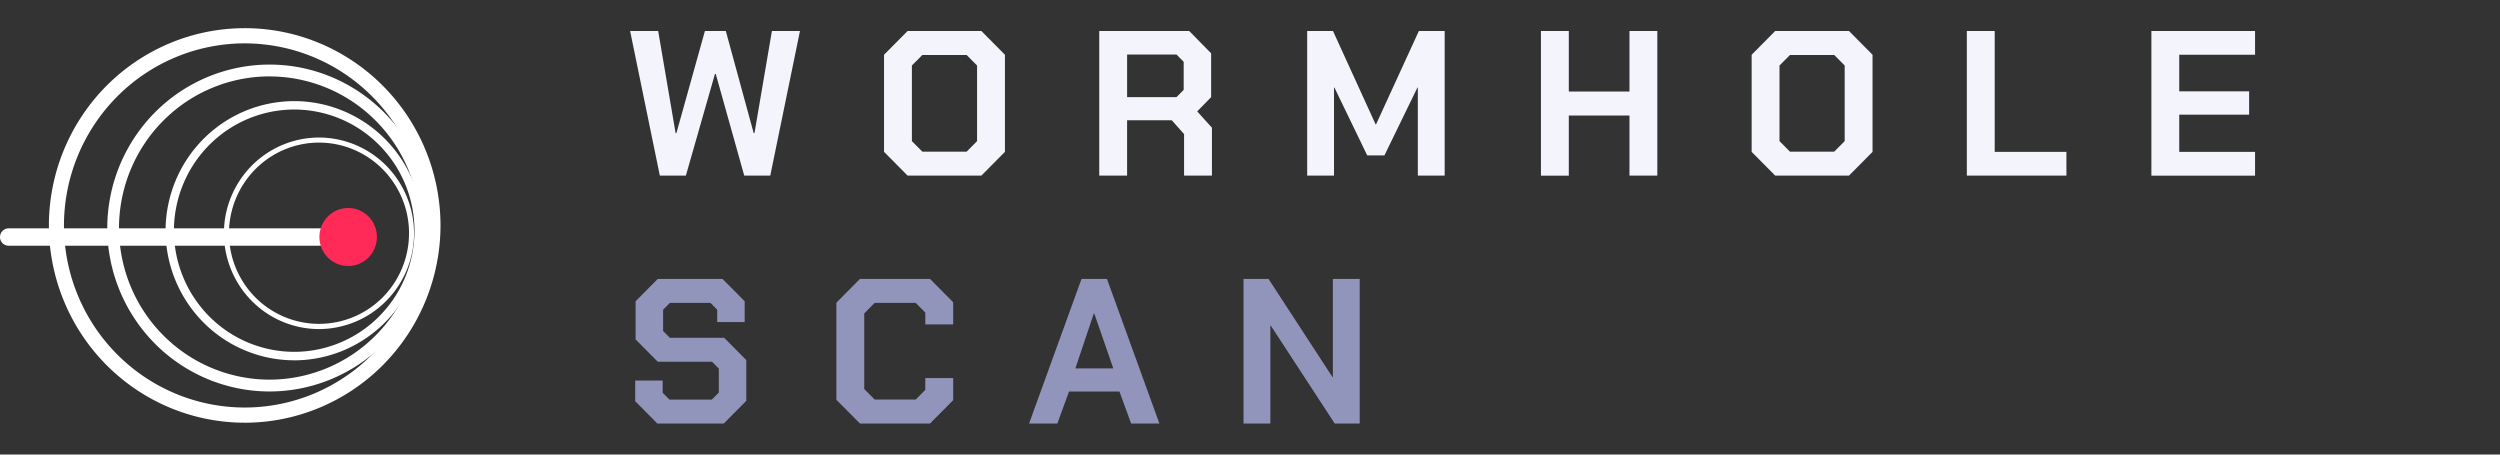 <svg
  xmlns="http://www.w3.org/2000/svg"
  width="132"
  height="24"
  fill="none"
  xmlns:v="https://vecta.io/nano"
>
  <rect width="100%" height="100%" fill="#333333" stroke="none"/>
  <path
    fill-rule="evenodd"
    d="M.457 12.055a.46.46 0 0 0-.457.46.46.46 0 0 0 .457.46h17.809a.46.46 0 0 0 .457-.46.46.46 0 0 0-.457-.46H.457z"
    fill="#fff"
  />
  <path
    d="M18.383 14.046c.839 0 1.519-.686 1.519-1.532s-.68-1.532-1.519-1.532-1.519.686-1.519 1.532.68 1.532 1.519 1.532z"
    fill="#ff2a57"
  />
  <g fill="#fff">
    <path
      d="M12.921 22.319c-2.74-.002-5.367-1.099-7.306-3.052s-3.029-4.601-3.034-7.363c.004-2.763 1.095-5.411 3.033-7.364s4.566-3.051 7.306-3.053 5.368 1.1 7.306 3.053 3.029 4.601 3.033 7.364c-.004 2.763-1.095 5.411-3.033 7.364s-4.566 3.05-7.306 3.052zm0-20.03a9.51 9.51 0 0 0-6.744 2.818 9.67 9.67 0 0 0-2.8 6.797c.002 2.551 1.009 4.996 2.799 6.798s4.216 2.815 6.745 2.815 4.956-1.013 6.745-2.815 2.796-4.248 2.799-6.798a9.67 9.67 0 0 0-2.8-6.797 9.51 9.51 0 0 0-6.744-2.818z"
    />
    <path
      d="M14.23 20.67c-2.27-.002-4.447-.911-6.053-2.529a8.68 8.68 0 0 1-2.513-6.101 8.68 8.68 0 0 1 2.513-6.101C9.783 4.321 11.96 3.412 14.23 3.41s4.447.911 6.053 2.529a8.68 8.68 0 0 1 2.513 6.101 8.68 8.68 0 0 1-2.513 6.101c-1.606 1.618-3.782 2.527-6.053 2.529zm0-16.637A7.92 7.92 0 0 0 8.614 6.38c-1.49 1.501-2.328 3.537-2.331 5.66.004 2.123.842 4.159 2.332 5.659a7.92 7.92 0 0 0 5.615 2.346 7.92 7.92 0 0 0 5.615-2.346c1.49-1.501 2.328-3.536 2.332-5.659-.004-2.123-.842-4.159-2.332-5.659a7.92 7.92 0 0 0-5.615-2.346v-.001z"
    />
    <path
      d="M15.534 19.024a6.77 6.77 0 0 1-4.799-2.006c-1.273-1.283-1.99-3.023-1.993-4.837.003-1.815.719-3.555 1.993-4.837a6.77 6.77 0 0 1 4.799-2.005 6.77 6.77 0 0 1 4.8 2.005 6.88 6.88 0 0 1 1.992 4.838c-.003 1.815-.719 3.555-1.993 4.838a6.77 6.77 0 0 1-4.799 2.006zm0-13.241a6.33 6.33 0 0 0-4.488 1.875c-1.191 1.199-1.861 2.826-1.863 4.523.003 1.697.673 3.323 1.864 4.522a6.33 6.33 0 0 0 4.487 1.874 6.33 6.33 0 0 0 4.487-1.874c1.191-1.199 1.861-2.825 1.864-4.522-.003-1.697-.673-3.324-1.863-4.523a6.33 6.33 0 0 0-4.488-1.875z"
    />
    <path
      d="M16.843 17.375a5 5 0 0 1-3.546-1.482c-.941-.948-1.47-2.233-1.473-3.574s.531-2.627 1.472-3.575 2.216-1.481 3.547-1.482a5 5 0 0 1 3.546 1.482c.941.948 1.47 2.234 1.472 3.575s-.532 2.626-1.473 3.574a5 5 0 0 1-3.546 1.482zm0-9.846c-1.26.001-2.468.506-3.359 1.404s-1.393 2.116-1.394 3.386.504 2.487 1.395 3.385a4.74 4.74 0 0 0 6.717 0c.891-.898 1.393-2.115 1.395-3.385s-.503-2.488-1.394-3.386-2.099-1.403-3.359-1.404z"
    />
  </g>
  <path
    d="M33.27 1.637h1.482l.92 5.389h.043l1.504-5.389h1.104l1.471 5.389h.043l.92-5.389h1.482L40.67 9.273h-1.374l-1.504-5.367h-.043l-1.536 5.367h-1.374L33.27 1.637zm13.407 6.382V2.891l1.244-1.255h3.895l1.244 1.255v5.127l-1.244 1.255h-3.895l-1.244-1.255zm4.36-.011l.552-.556V3.459l-.552-.556H48.7l-.552.556v3.993l.552.556h2.337zM63.99 6.742v2.531h-1.471V7.08l-.649-.731h-2.359v2.924H58.04V1.637h4.75l1.158 1.178v2.313l-.736.753.779.862zm-4.479-1.615h2.608l.379-.382V3.262l-.379-.382h-2.608v2.247zm9.508-3.491h1.363l2.251 4.931h.022l2.261-4.931h1.363v7.636h-1.417V4.626h-.022l-1.742 3.578h-.909l-1.731-3.578h-.022v4.647h-1.417V1.637zm12.343 0h1.471v3.196h3.203V1.637h1.471v7.636h-1.471V6.099h-3.203v3.175h-1.471V1.637zm11.125 6.382V2.891l1.244-1.255h3.895l1.244 1.255v5.127l-1.244 1.255h-3.895l-1.244-1.255zm4.36-.011l.552-.556V3.459l-.552-.556h-2.337l-.552.556v3.993l.552.556h2.337zm7.002-6.371h1.472v6.382h3.786v1.255h-5.258V1.637zm9.744 0h5.474v1.255h-4.003v1.931h3.69v1.233h-3.69v1.964h4.003v1.255h-5.474V1.637z"
    fill="#f3f4fc"
  />
  <path
    d="M33.539 21.185v-1.091h1.45v.644l.357.36h2.24l.368-.371v-1.266l-.357-.36h-2.867l-1.169-1.178v-2.018l1.169-1.178h3.419l1.169 1.178v1.102h-1.45v-.655l-.357-.36h-2.142l-.357.36v1.124l.357.36h2.867l1.169 1.178v2.149l-1.19 1.2h-3.506l-1.169-1.178zm10.622-.076v-5.127l1.244-1.255h3.7l1.223 1.233v1.167h-1.472v-.622l-.508-.513h-2.164l-.552.556v3.993l.552.556h2.164l.508-.513v-.622h1.472v1.167l-1.223 1.233h-3.7l-1.244-1.255zm12.944-6.382h1.342l2.77 7.636h-1.493l-.617-1.691h-2.662l-.617 1.691h-1.493l2.77-7.636zm1.677 4.724l-1.006-2.902h-.022l-.974 2.902h2.002zm6.876-4.724h1.32l3.376 5.182h.022v-5.182h1.417v7.636h-1.32l-3.376-5.171h-.022v5.171h-1.417v-7.636z"
    fill="#9295bb"
  />
</svg>
